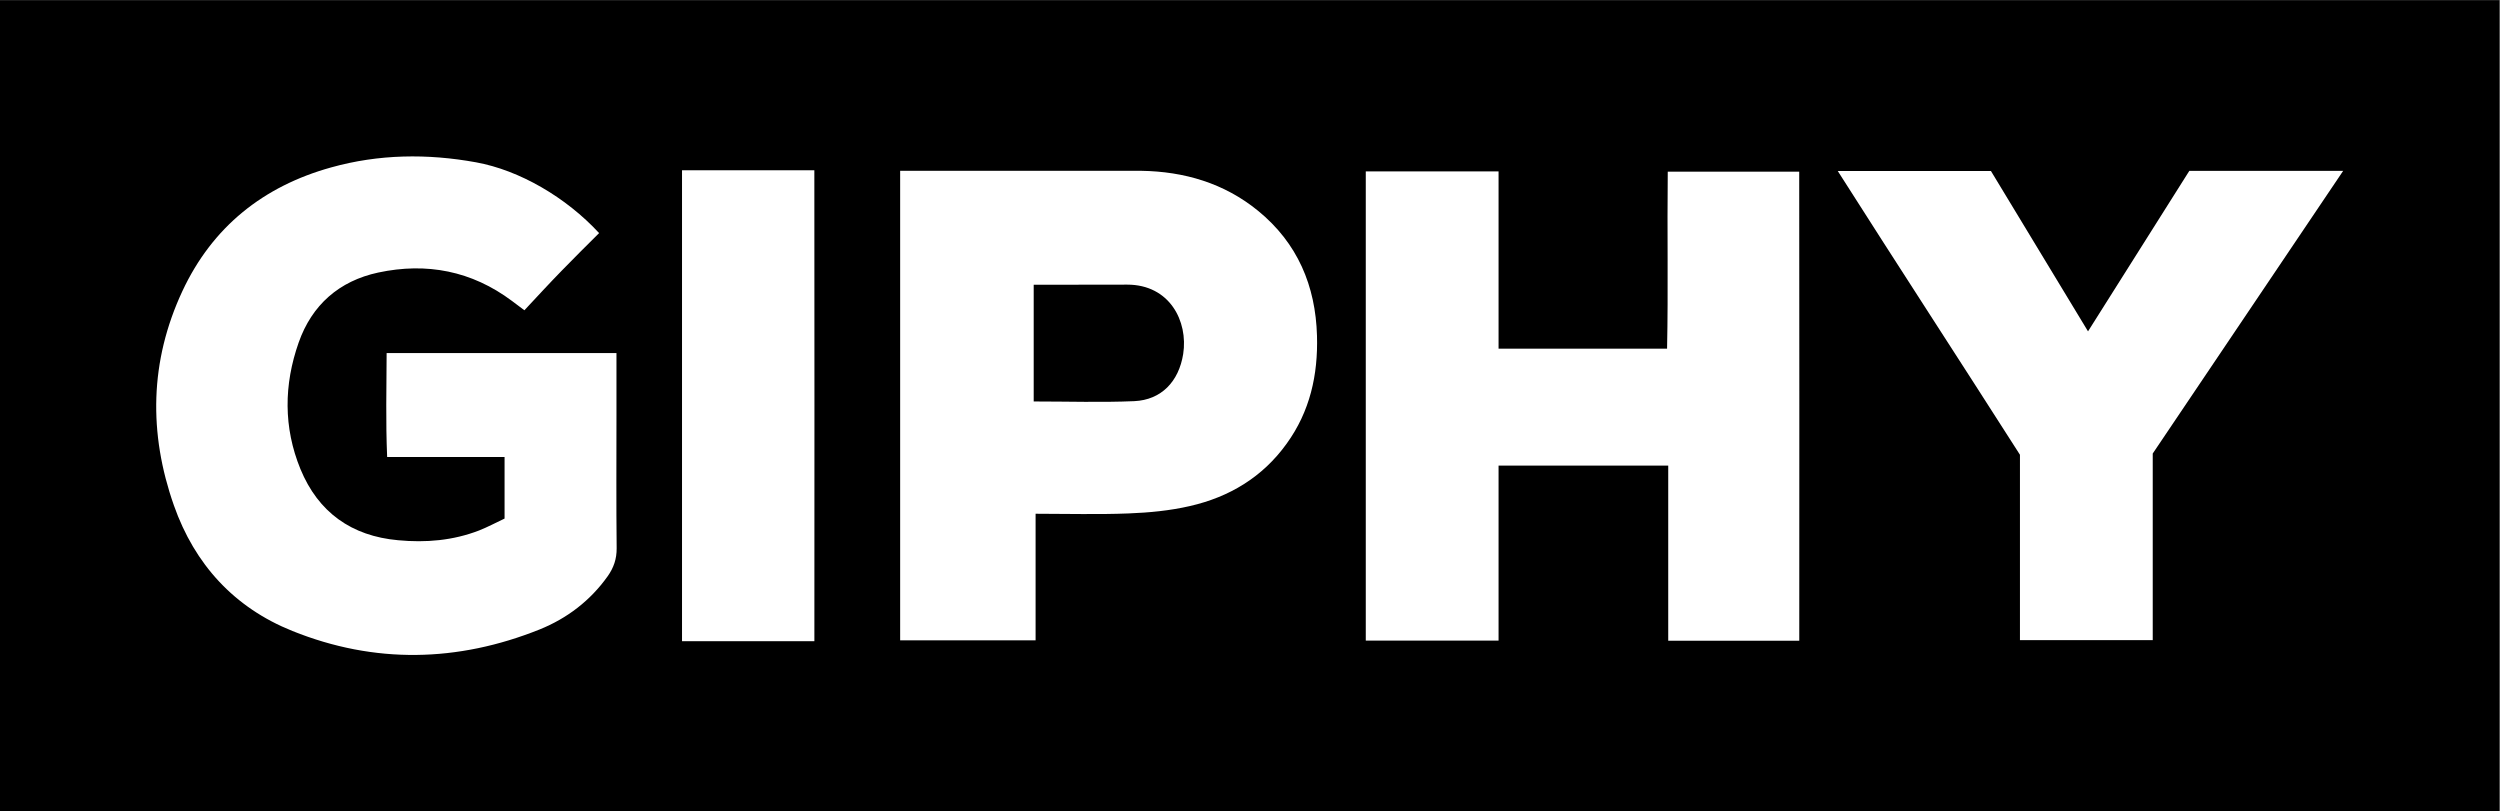 <?xml version="1.0" encoding="UTF-8" standalone="no"?>
<svg
   xmlns:dc="http://purl.org/dc/elements/1.1/"
   xmlns:cc="http://creativecommons.org/ns#"
   xmlns:rdf="http://www.w3.org/1999/02/22-rdf-syntax-ns#"
   xmlns:svg="http://www.w3.org/2000/svg"
   xmlns="http://www.w3.org/2000/svg"
   viewBox="0 0 614.4 199.353"
   height="199.353"
   width="614.4"
   xml:space="preserve"
   id="svg2"
   version="1.1"><rect x="0" y="0" width="614.4" height="199.353" fill="#808080" stroke="none"/><defs
     id="defs6"><clipPath
       id="clipPath20"
       clipPathUnits="userSpaceOnUse"><path
         id="path18"
         d="M 0,149.515 H 460.8 V 0 H 0 Z" /></clipPath></defs><g
     transform="matrix(1.333,0,0,-1.333,0,199.353)"
     id="g10"><path
       id="path12"
       style="fill:#000000;fill-opacity:1;fill-rule:nonzero;stroke:none"
       d="M 0,0.002 H 460.8 V 149.515 H 0 Z" /><g
       id="g14"><g
         clip-path="url(#clipPath20)"
         id="g16"><g
           transform="translate(71.281,84.457)"
           id="g22"><path
             id="path24"
             style="fill:#ffffff;fill-opacity:1;fill-rule:evenodd;stroke:none"
             d="m 0,0 h 42.374 v -11.483 c 0,-8.163 -0.054,-16.34 0.035,-24.491 0.017,-1.98 -0.546,-3.602 -1.654,-5.167 -3.217,-4.526 -7.5,-7.772 -12.541,-9.811 -15.108,-6.054 -30.422,-6.386 -45.583,-0.284 -10.73,4.301 -18.024,12.287 -21.851,23.153 -4.681,13.295 -4.461,26.59 1.563,39.504 5.534,11.851 14.932,19.339 27.433,22.81 8.781,2.453 17.726,2.571 26.719,0.937 C 24.457,33.722 33.06,28.745 39.174,22.121 36.881,19.824 34.54,17.536 32.267,15.178 29.966,12.82 27.74,10.391 25.399,7.891 24.375,8.661 23.734,9.146 23.095,9.621 15.689,15.154 7.382,16.754 -1.552,14.846 -8.755,13.294 -13.78,8.875 -16.221,1.931 c -2.725,-7.749 -2.819,-15.629 0.332,-23.319 3.288,-7.976 9.419,-12.347 18.009,-13.117 5.085,-0.486 10.114,-0.06 14.932,1.801 1.611,0.64 3.151,1.469 4.692,2.192 v 11.351 H 0.096 C -0.183,-12.632 -0.023,-6.412 0,0" /></g><g
           transform="translate(251.803,117.954)"
           id="g26"><path
             id="path28"
             style="fill:#ffffff;fill-opacity:1;fill-rule:evenodd;stroke:none"
             d="m 0,0 h 24.481 v -32.681 h 31.067 c 0.226,10.832 0,21.626 0.125,32.632 h 24.238 c 0.047,-28.768 0.01,-57.526 0.01,-86.485 H 55.762 v 32.289 H 24.481 V -86.51 L 0,-86.51 Z" /></g><g
           transform="translate(190.579,75.535)"
           id="g30"><path
             id="path32"
             style="fill:#ffffff;fill-opacity:1;fill-rule:evenodd;stroke:none"
             d="m 0,0 c 6.41,0 12.496,-0.203 18.556,0.059 4.953,0.236 8.188,3.578 9.006,8.696 0.936,6.043 -2.506,12.786 -10.321,12.786 C 11.808,21.541 0.866,21.516 0,21.516 Z m 0.349,-44.044 h -24.971 v 86.57 H 19.812 C 27.717,42.407 35.12,40.263 41.377,35.143 48.642,29.207 51.97,21.339 52.231,12.096 52.431,4.892 50.94,-1.837 46.632,-7.786 42.19,-13.959 36.069,-17.62 28.805,-19.281 c -3.686,-0.851 -7.53,-1.218 -11.322,-1.361 -5.67,-0.225 -11.351,-0.059 -17.134,-0.059 v -23.343" /></g><g
           transform="translate(384.96,88.462)"
           id="g34"><path
             id="path36"
             style="fill:#ffffff;fill-opacity:1;fill-rule:evenodd;stroke:none"
             d="M 0,0 C 6.432,10.191 12.534,19.859 18.675,29.588 H 46.164 47.04 C 46.774,29.209 23.317,-5.641 11.931,-22.526 V -56.934 H -12.55 v 34.182 c -11.155,17.467 -22.347,34.637 -33.591,52.315 h 28.243 C -12.051,19.918 -6.18,10.214 0,0" /></g><g
           transform="translate(150.144,31.337)"
           id="g38"><path
             id="path40"
             style="fill:#ffffff;fill-opacity:1;fill-rule:evenodd;stroke:none"
             d="M 0,0 H -24.403 V 86.819 H -0.006 C 0.029,57.906 0.005,29.148 0,0" /></g></g></g></g></svg>